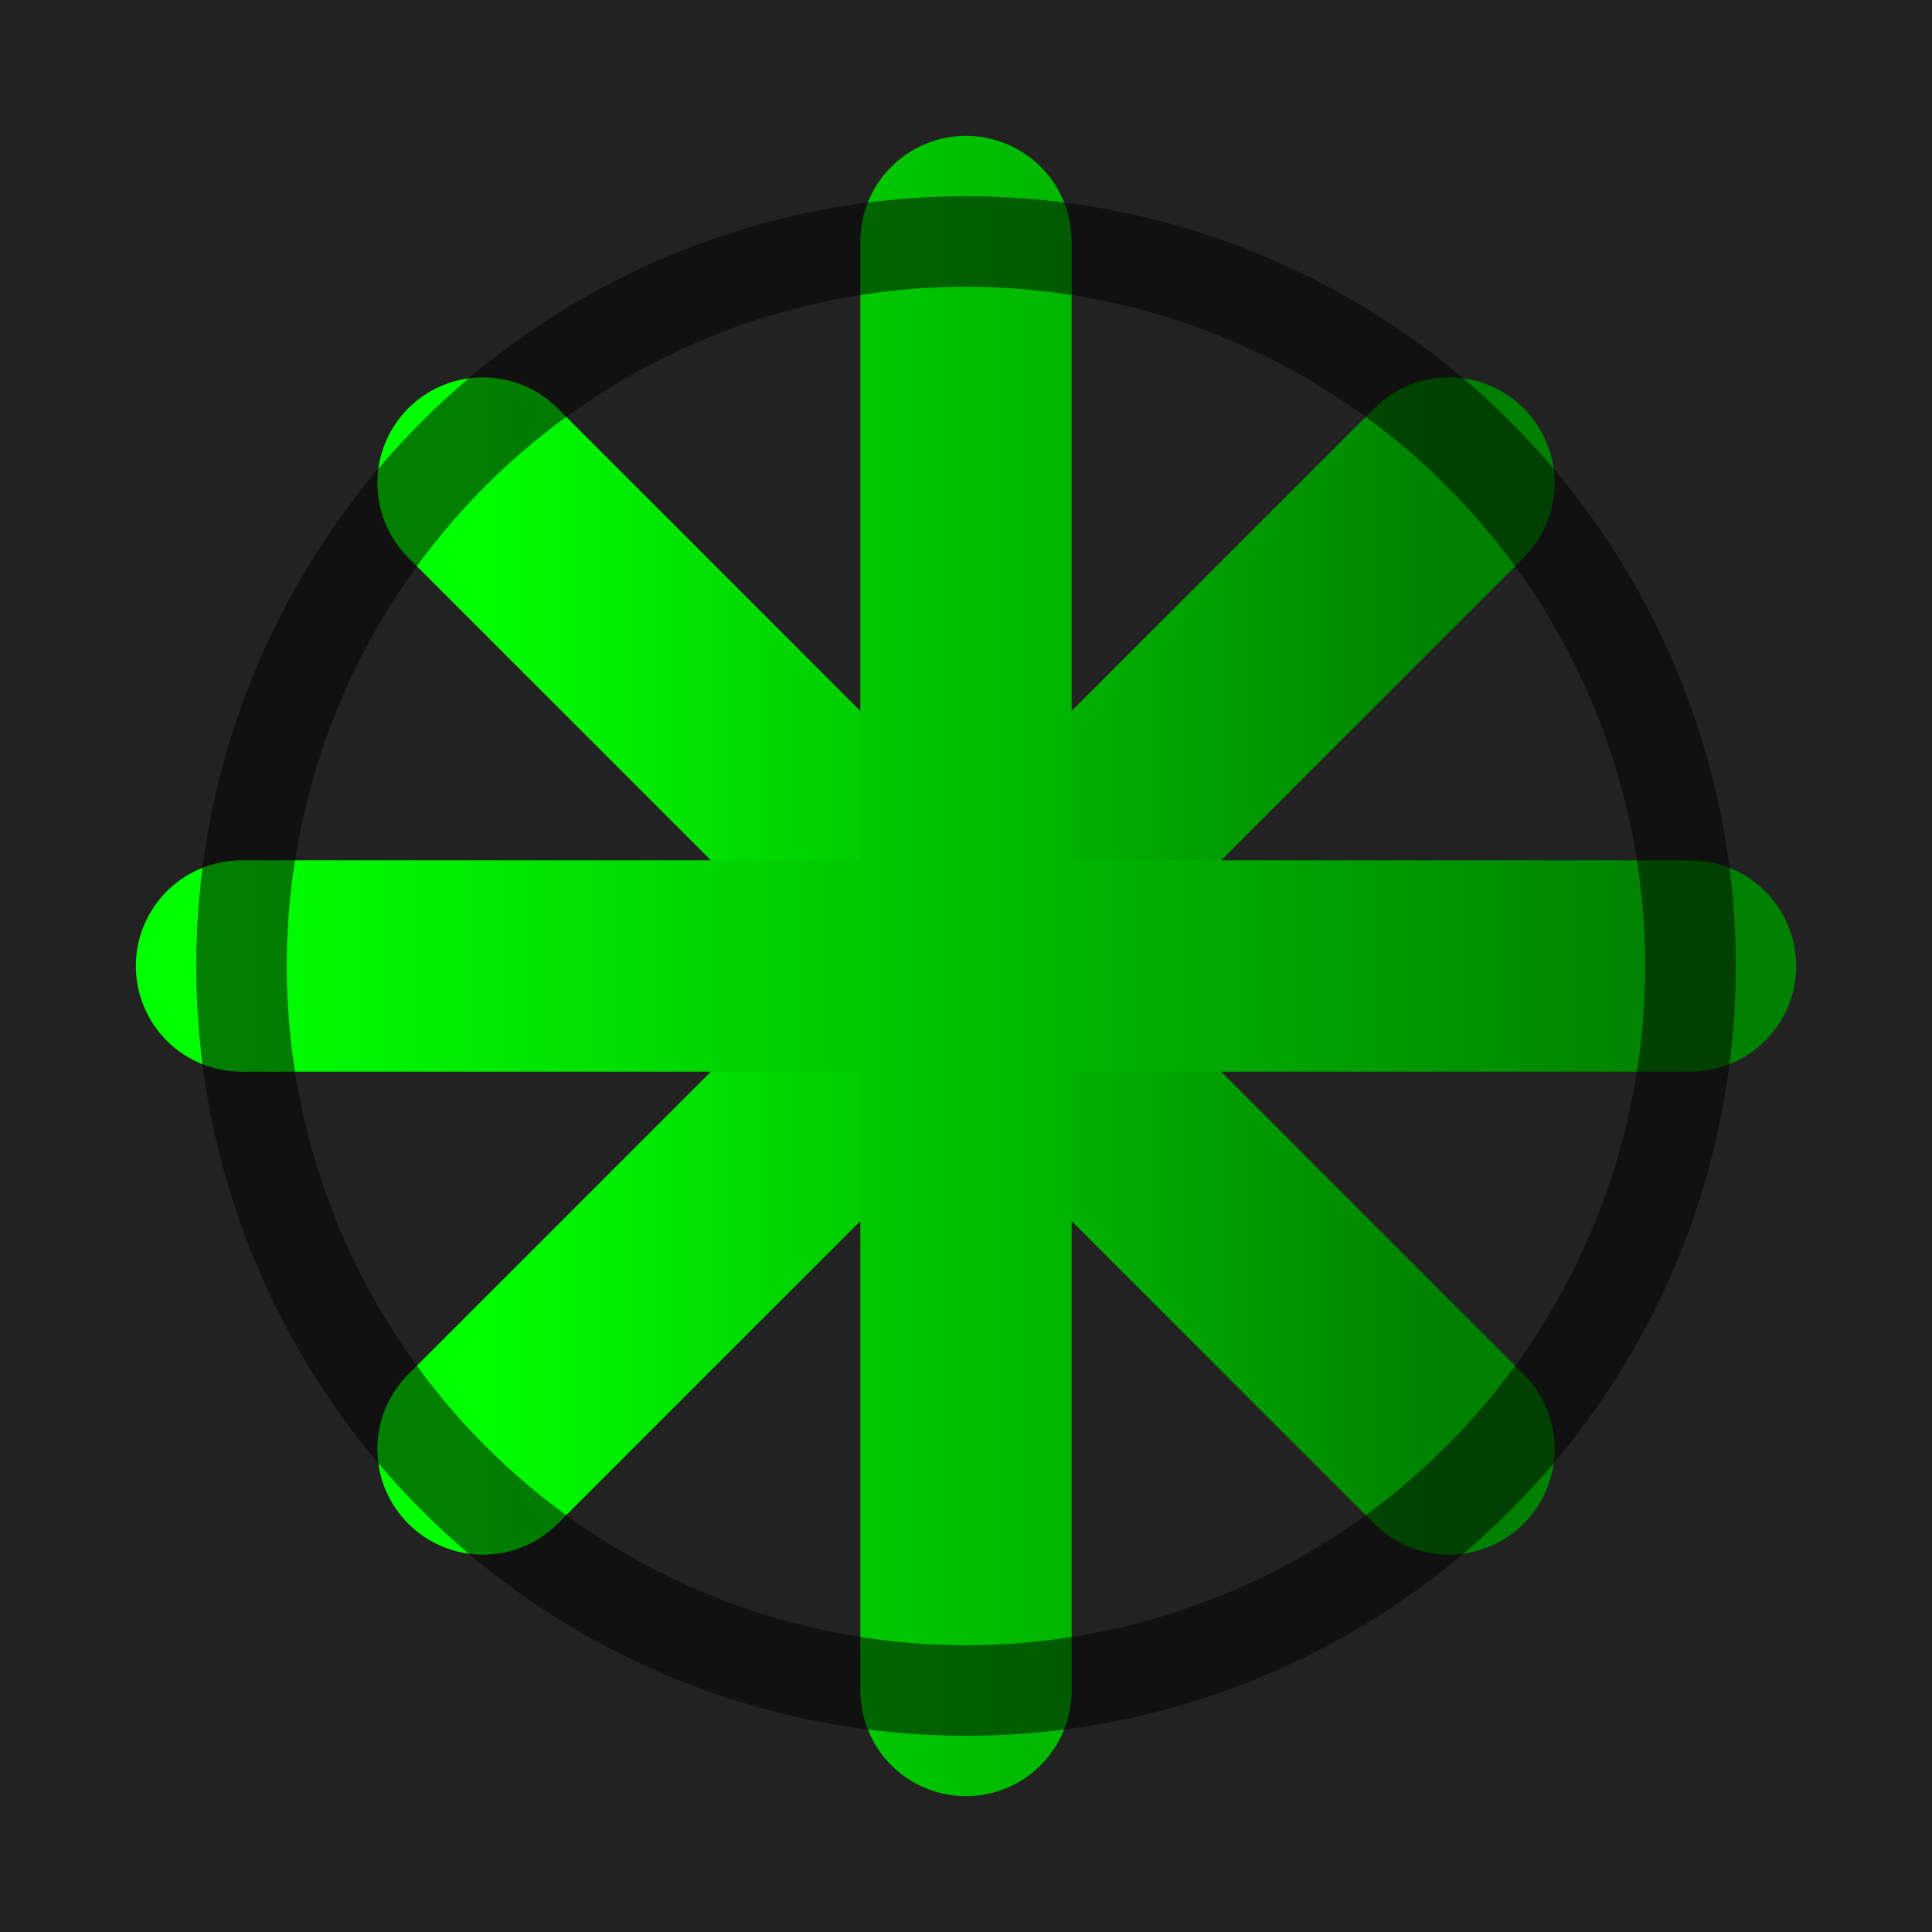 <svg xmlns="http://www.w3.org/2000/svg" width="64" height="64" viewBox="0 0 64 64">
  <defs>
    <linearGradient id="gradient" x1="0%" y1="0%" x2="100%" y2="0%">
      <stop offset="0%" stop-color="#00FF00"/>
      <stop offset="100%" stop-color="#008000"/>
    </linearGradient>
    <filter id="glow">
      <feGaussianBlur stdDeviation="5" result="coloredBlur"/>
      <feMerge>
        <feMergeNode in="coloredBlur"/>
        <feMergeNode in="SourceGraphic"/>
      </feMerge>
    </filter>
  </defs>
  <rect x="0" y="0" width="64" height="64" fill="#222"/>
  <path d="M16 16 L48 48 M48 16 L16 48" stroke="url(#gradient)" stroke-width="7" stroke-linecap="round" filter="url(#glow)"/>
  <path d="M32 8 L32 56 M8 32 L56 32" stroke="url(#gradient)" stroke-width="7" stroke-linecap="round" filter="url(#glow)"/>
  <circle cx="32" cy="32" r="24" fill="none" stroke="#000" stroke-width="3" opacity="0.5"/>
</svg>